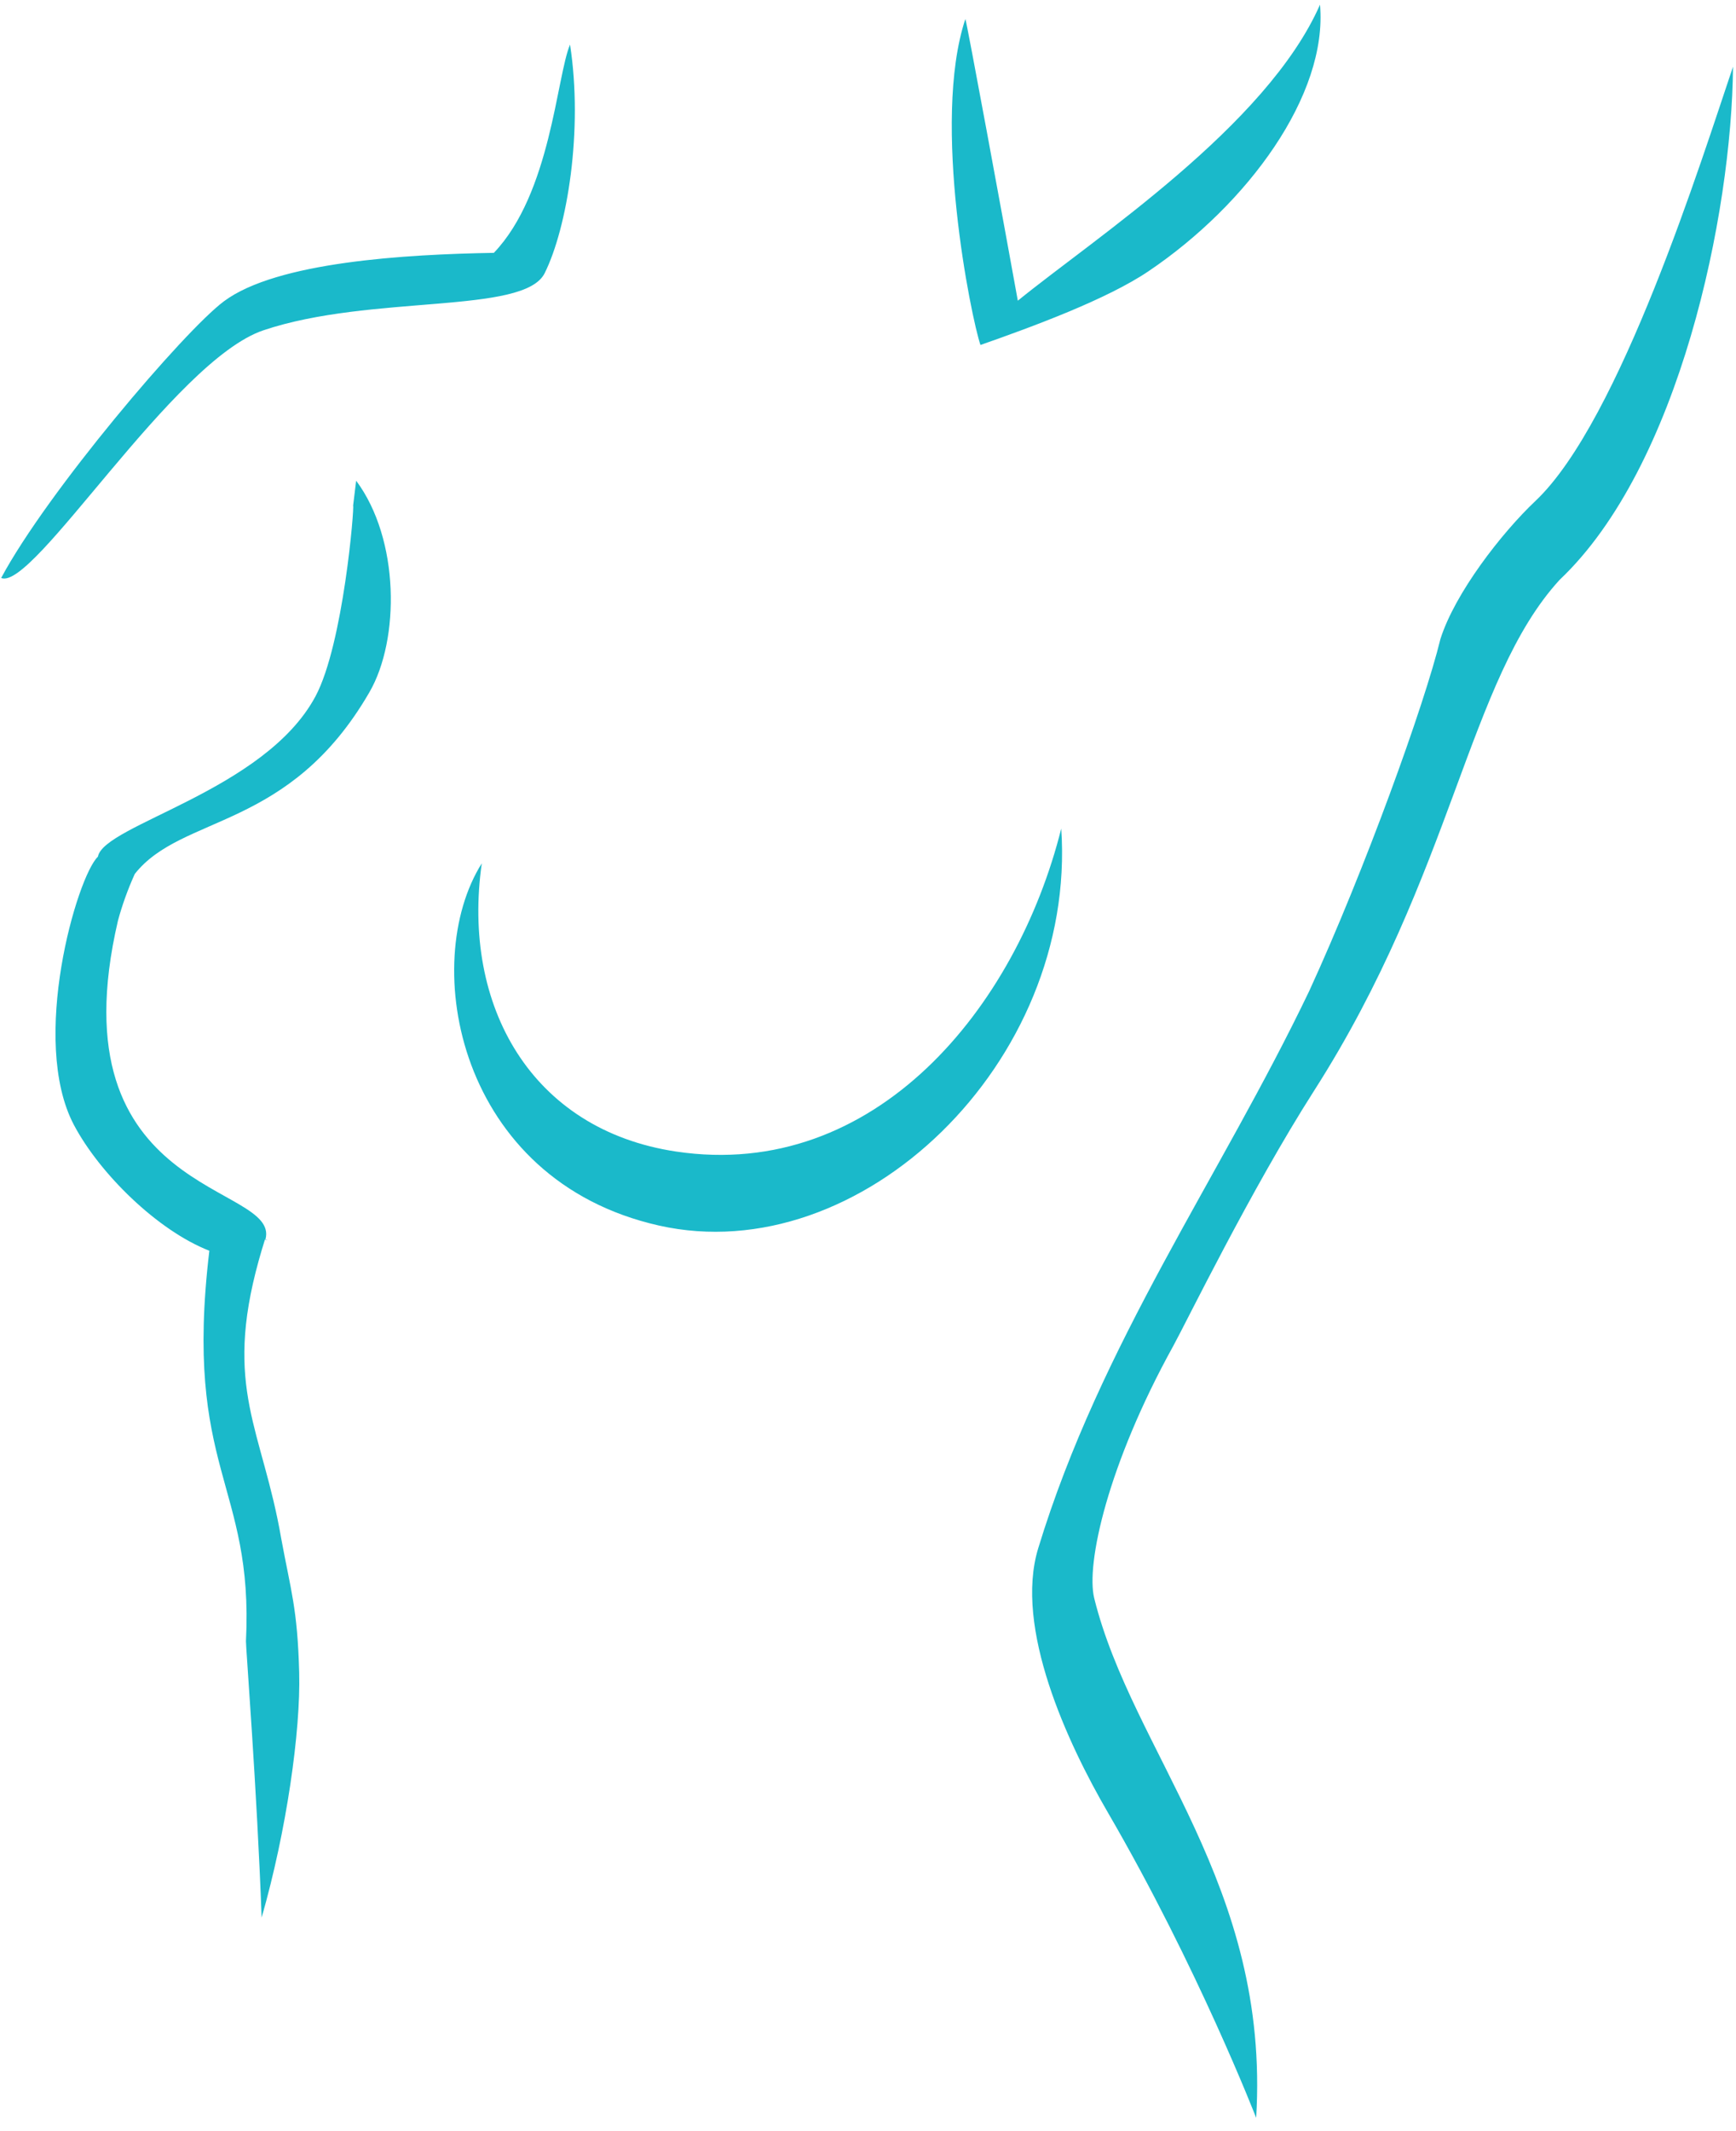 <svg width="119" height="146" viewBox="0 0 119 146" fill="none" xmlns="http://www.w3.org/2000/svg">
    <path fill-rule="evenodd" clip-rule="evenodd" d="M18.06 22.627C11.879 24.705 2.271 40.532 0.08 39.595C3.229 33.712 12.613 22.678 15.348 20.642C18.971 17.939 27.818 17.424 33.853 17.322C37.753 13.249 38.152 5.237 39.075 3.054C39.984 8.939 38.885 15.6 37.335 18.717C35.916 21.561 25.422 20.151 18.06 22.627ZM67.209 23.634C66.577 21.802 63.827 8.361 66.174 1.302C66.235 1.312 68.835 15.419 69.77 20.6C75.035 16.315 86.827 8.637 90.484 0.32C91.03 6.517 85.512 14.007 78.733 18.578C75.895 20.498 70.827 22.366 67.209 23.634ZM33.025 59.146C31.637 68.898 36.412 77.405 46.35 78.89C60 80.929 69.687 69.005 72.746 56.763C73.84 72.805 58.965 87.061 45.169 83.959C31.37 80.856 28.71 65.99 33.025 59.146ZM80.422 92.215C81.275 90.673 85.751 81.49 90.073 74.732C99.639 59.778 100.628 46.583 106.906 39.727C115.129 31.954 118.715 14.642 118.795 4.571C116.671 10.841 111.061 28.834 105.252 34.319C102.926 36.517 99.734 40.632 98.737 43.781C97.649 48.266 93.552 59.605 89.747 67.888C83.62 80.676 75.46 92.002 71.167 106.071C69.505 111.517 73.169 119.407 75.949 124.181C82.108 134.771 86.091 145.044 86.108 145.088C87.077 129.1 77.623 120.054 75.008 109.493C74.43 107.163 75.922 100.351 80.422 92.215ZM24.414 32.932L24.205 34.644C24.305 34.644 23.539 44.144 21.622 47.712C18.143 54.195 7.114 56.49 6.711 58.69C5.282 60.046 2.009 71.278 5.068 77.068C6.818 80.378 10.78 84.293 14.35 85.685C12.562 100.724 17.401 101.617 16.86 112.439C16.843 112.737 17.623 122.693 17.934 131.371C19.642 125.429 20.614 118.583 20.509 114.593C20.393 110.183 19.938 108.993 19.275 105.388C17.982 97.9 15.3 95.139 17.737 86.349C17.863 85.89 18.006 85.412 18.162 84.917C18.706 85.124 17.751 84.703 18.198 84.9C19.234 81.019 3.644 82.115 8.088 63.063C8.368 62.032 8.744 60.966 9.238 59.873C12.481 55.761 19.829 56.932 25.332 47.407C27.407 43.812 27.41 36.954 24.414 32.932Z" fill="#1AB9CA"/>
</svg>
